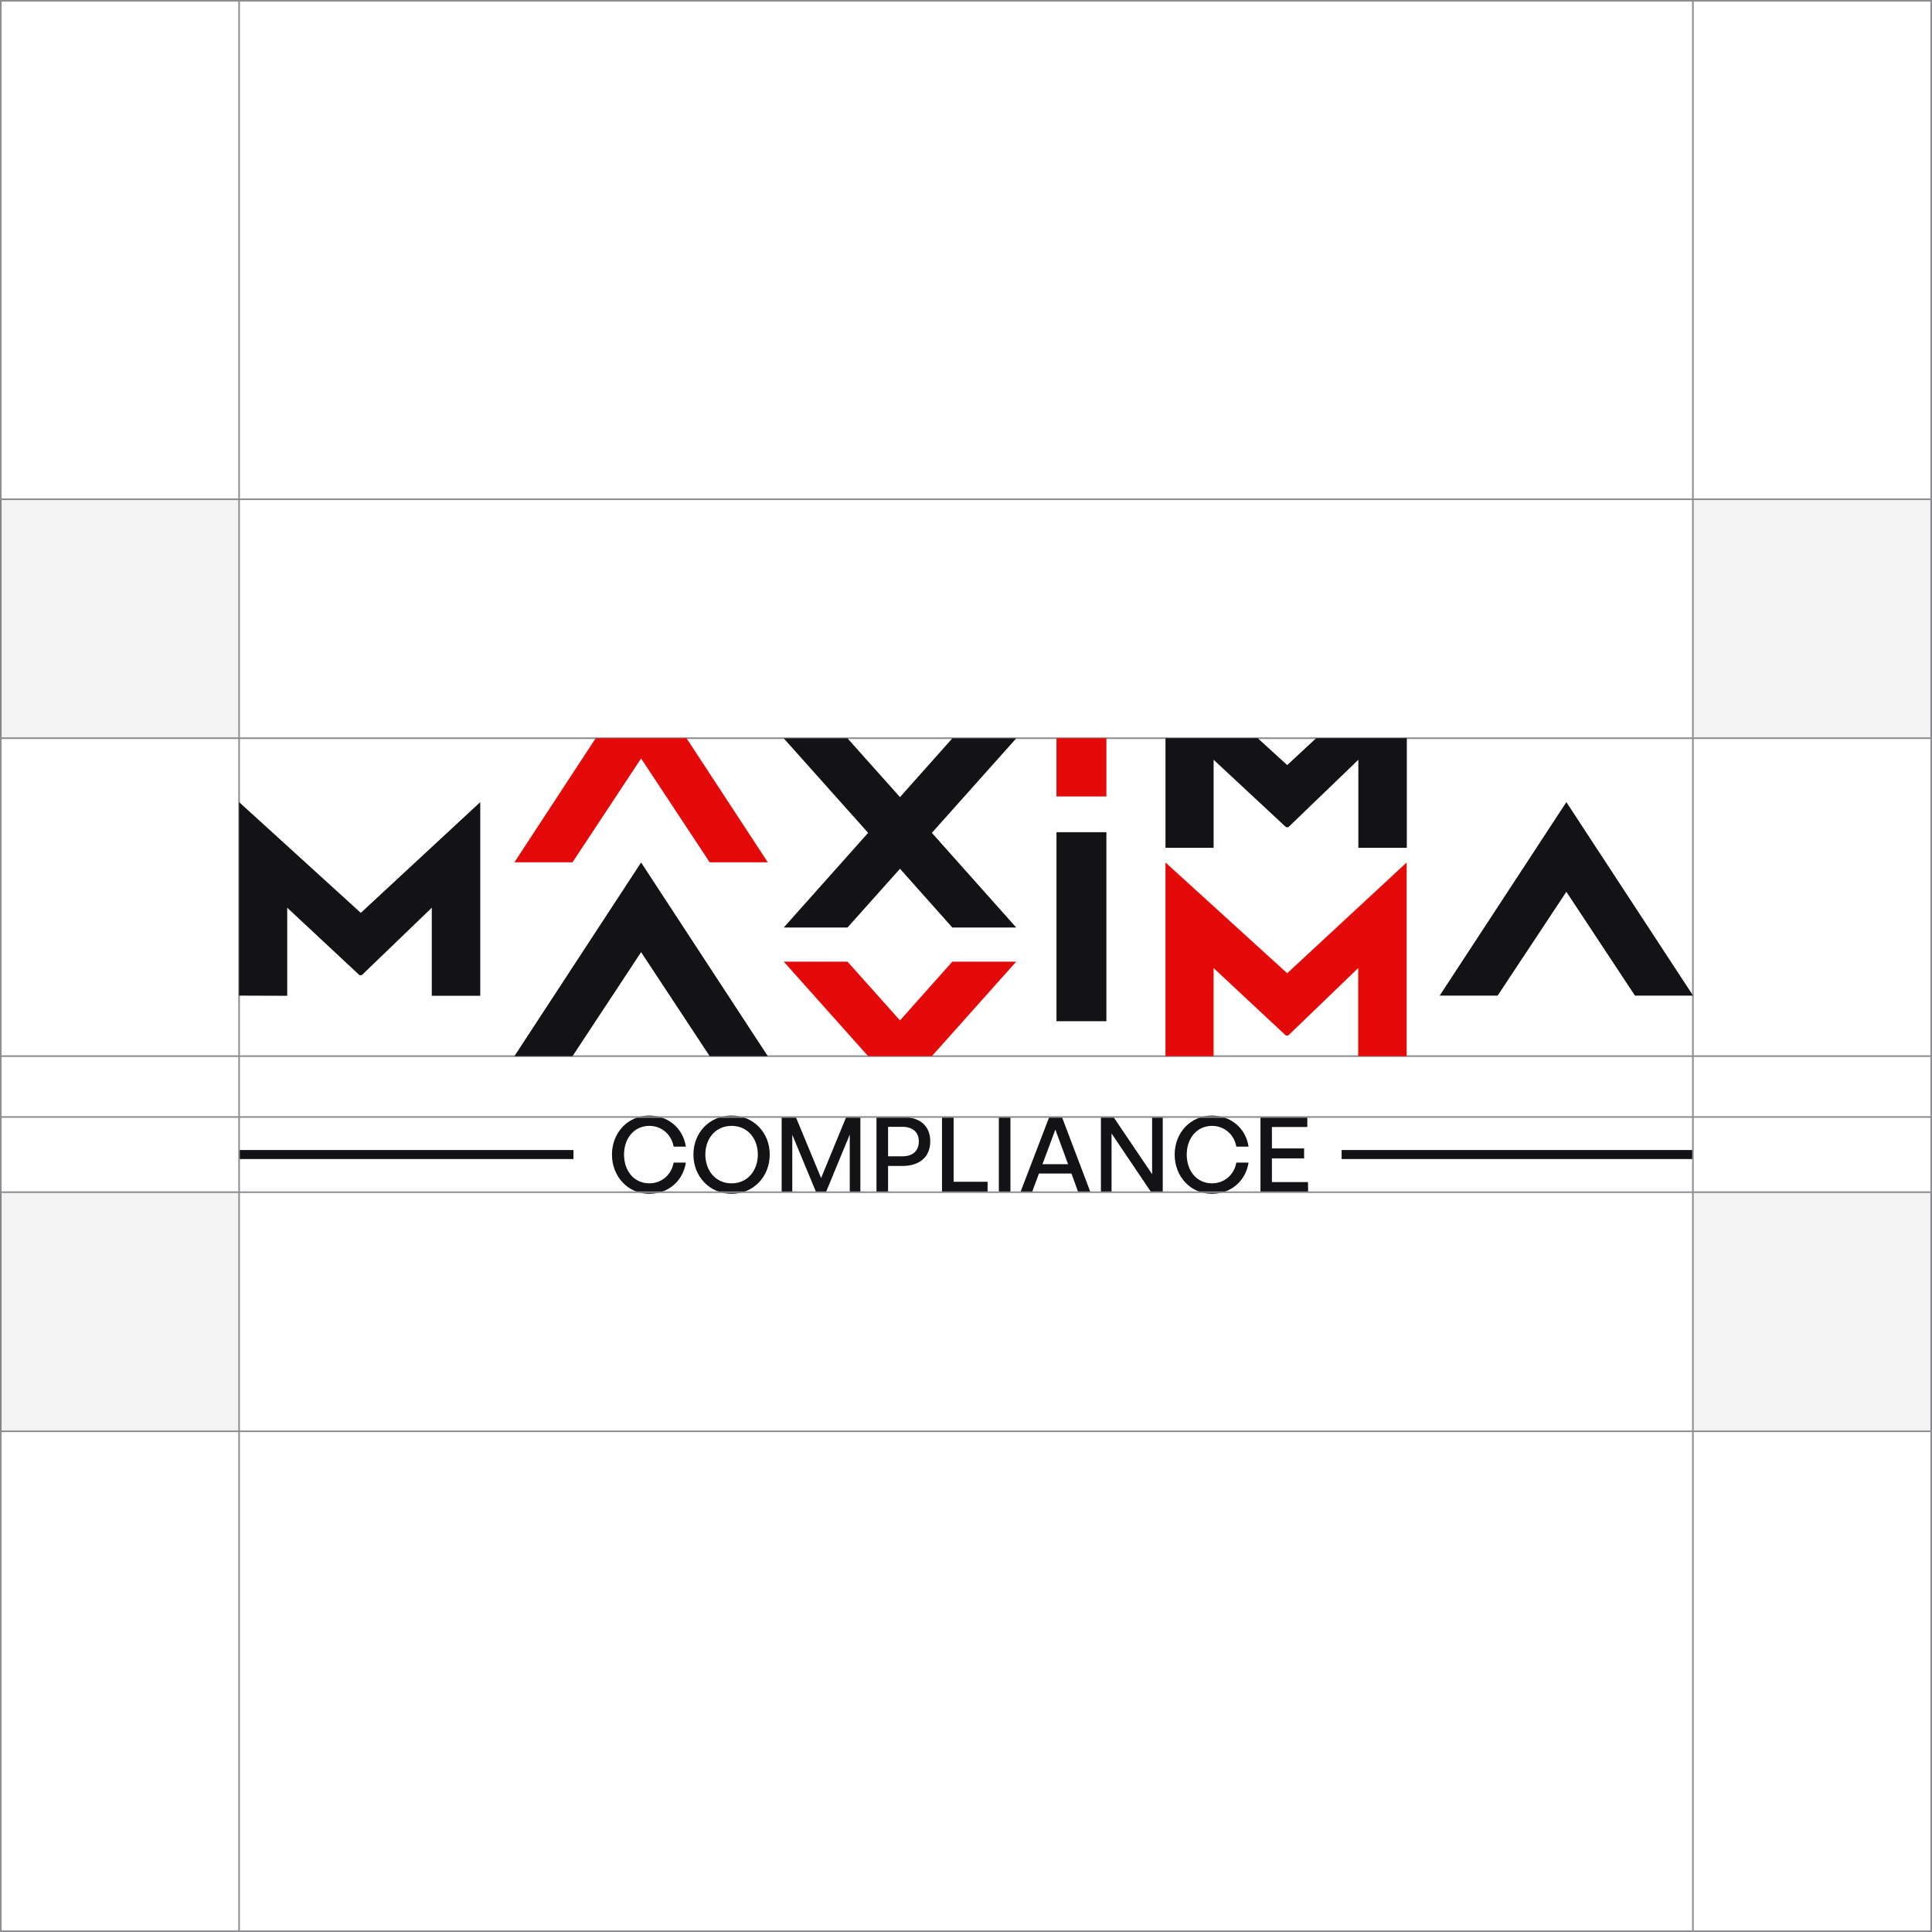 <?xml version="1.0" encoding="utf-8"?>
<!-- Generator: Adobe Illustrator 22.0.0, SVG Export Plug-In . SVG Version: 6.00 Build 0)  -->
<svg version="1.1" id="Layer_1" xmlns="http://www.w3.org/2000/svg" xmlns:xlink="http://www.w3.org/1999/xlink" x="0px" y="0px"
	 viewBox="0 0 1200 1200" style="enable-background:new 0 0 1200 1200;" xml:space="preserve">
<style type="text/css">
	.st0{fill:#8D8C91;}
	.st1{opacity:5.000000e-02;}
	.st2{fill:#131215;}
	.st3{fill:none;stroke:#8D8C91;stroke-miterlimit:10;}
	.st4{fill:#E50A0A;}
</style>
<g id="XMLID_2_">
	<path class="st0" d="M1199,1v1198H1V1H1199 M1200,0H0v1200h1200V0L1200,0z"/>
</g>
<g class="st1">
	<rect y="310.1" width="148.5" height="148.5"/>
</g>
<g class="st1">
	<rect x="1051.5" y="310.1" width="148.5" height="148.5"/>
</g>
<g class="st1">
	<rect x="1051.5" y="740.5" width="148.5" height="148.5"/>
</g>
<g class="st1">
	<rect y="740.5" width="148.5" height="148.5"/>
</g>
<g>
	<g id="XMLID_5_">
		<rect id="XMLID_7_" x="833.3" y="714.3" class="st2" width="218.2" height="5.6"/>
		<rect id="XMLID_6_" x="148.5" y="714.3" class="st2" width="207.7" height="5.6"/>
	</g>
	<g>
		<path class="st2" d="M380.1,717.1c0-13.7,10.1-24.2,23.1-24.2c11.7,0,21.1,7.8,22.8,19.3h-7.6c-1.3-7.5-7.4-12.9-15.1-12.9
			c-9.2,0-15.7,7.5-15.7,17.8c0,10.5,6.5,17.9,15.7,17.9c7.7,0,13.8-5.4,15.1-12.9h7.6c-1.8,11.6-11.1,19.4-22.8,19.4
			C390.2,741.5,380.1,730.9,380.1,717.1z"/>
		<path class="st2" d="M430.7,717.1c0-13.8,10.2-24.2,23.7-24.2s23.7,10.5,23.7,24.2c0,13.8-10.2,24.4-23.7,24.4
			C440.9,741.5,430.7,730.9,430.7,717.1z M470.7,717.1c0-10-6.4-17.8-16.3-17.8s-16.3,7.8-16.3,17.8s6.4,17.9,16.3,17.9
			C464.3,735,470.7,727.1,470.7,717.1z"/>
		<path class="st2" d="M492.1,704.8v35.7h-6.6v-46.7h8.8l15.7,37.9l15.6-37.9h8.8v46.7h-6.6v-35.8L513,740.5h-6.1L492.1,704.8z"/>
		<path class="st2" d="M551.6,724.2v16.3h-7.2v-46.7h16.2c10.5,0,17.2,5.3,17.2,15.1s-6.8,15.3-17.2,15.3L551.6,724.2L551.6,724.2z
			 M551.6,699.9v18.3h9c6.3,0,10.1-3.4,10.1-9.2s-3.8-9.1-10.1-9.1H551.6z"/>
		<path class="st2" d="M585.1,740.5v-46.7h7.2V734h21.1v6.4L585.1,740.5L585.1,740.5z"/>
		<path class="st2" d="M620.4,740.5v-46.7h7.2v46.7H620.4z"/>
		<path class="st2" d="M665.5,728.9h-20.2l-4.3,11.6h-7.2l17.9-46.7h7.9l17.7,46.7h-7.6L665.5,728.9z M647.5,723.1h15.9l-7.9-21.5
			L647.5,723.1z"/>
		<path class="st2" d="M690.4,704v36.5h-6.6v-46.7h7.8l24,35.5v-35.5h6.6v46.7H715L690.4,704z"/>
		<path class="st2" d="M729.6,717.1c0-13.7,10.1-24.2,23.1-24.2c11.7,0,21.1,7.8,22.8,19.3h-7.6c-1.3-7.5-7.4-12.9-15.1-12.9
			c-9.2,0-15.7,7.5-15.7,17.8c0,10.5,6.5,17.9,15.7,17.9c7.7,0,13.8-5.4,15.1-12.9h7.6c-1.8,11.6-11.1,19.4-22.8,19.4
			C739.6,741.5,729.6,730.9,729.6,717.1z"/>
		<path class="st2" d="M812.5,740.5h-29.6v-46.7H812v6.2h-22v13.3h20v6.2h-20v14.7h22.4L812.5,740.5L812.5,740.5z"/>
	</g>
</g>
<line class="st3" x1="0" y1="458.5" x2="1200" y2="458.5"/>
<line class="st3" x1="0" y1="310.1" x2="1200" y2="310.1"/>
<line class="st3" x1="0" y1="889" x2="1200" y2="889"/>
<line class="st3" x1="0" y1="656" x2="1200" y2="656"/>
<line class="st3" x1="0" y1="693.8" x2="1200" y2="693.8"/>
<line class="st3" x1="0" y1="740.5" x2="1200" y2="740.5"/>
<line class="st3" x1="148.5" y1="0" x2="148.5" y2="1200"/>
<line class="st3" x1="1051.5" y1="0" x2="1051.5" y2="1200"/>
<g>
	<g>
		<rect x="656.2" y="458.5" class="st4" width="31" height="36.2"/>
		<polygon class="st4" points="355.6,535.6 398.2,471.1 440.8,535.6 476.9,535.6 426.4,458.5 370,458.5 319.5,535.6 		"/>
		<polygon class="st4" points="591.5,597.3 559,633.8 526.4,597.3 486.8,597.3 539.2,656 578.8,656 631.2,597.3 		"/>
		<g id="XMLID_10_">
			<path id="XMLID_11_" class="st4" d="M723.9,656V535.7l75.6,68.8l74.2-68.8V656l-30.1,0v-54.7l-43.5,41.9h-1.4l-44.9-41.9V656
				L723.9,656z"/>
		</g>
	</g>
	<g>
		<g id="XMLID_1_">
			<g id="XMLID_8_">
				<polygon id="XMLID_9_" class="st2" points="972.9,498.2 894.2,618.4 930.2,618.4 972.9,553.9 1015.5,618.4 1051.6,618.4 				"/>
			</g>
			<g id="XMLID_3_">
				<path id="XMLID_4_" class="st2" d="M148.5,618.4V498.2l75.6,68.8l74.2-68.8v120.3l-30.1,0v-54.7l-43.5,41.9h-1.4l-44.9-41.9
					v54.7L148.5,618.4z"/>
			</g>
		</g>
		<rect x="656.2" y="516.9" class="st2" width="31" height="117.4"/>
		<polygon class="st2" points="319.5,656 355.6,656 398.2,591.4 440.8,656 476.9,656 398.2,535.7 		"/>
		<polygon class="st2" points="591.5,458.6 559,495.1 526.4,458.6 486.8,458.6 539.2,517.3 486.8,576.1 526.4,576.1 559,539.6 
			591.5,576.1 631.2,576.1 578.8,517.3 631.2,458.6 		"/>
		<polygon class="st2" points="817.5,458.5 799.5,475.2 781.2,458.5 723.9,458.5 723.9,526.6 753.8,526.6 753.8,471.9 798.8,513.8 
			800.2,513.8 843.7,471.9 843.7,526.6 873.8,526.6 873.8,458.5 		"/>
	</g>
</g>
</svg>
